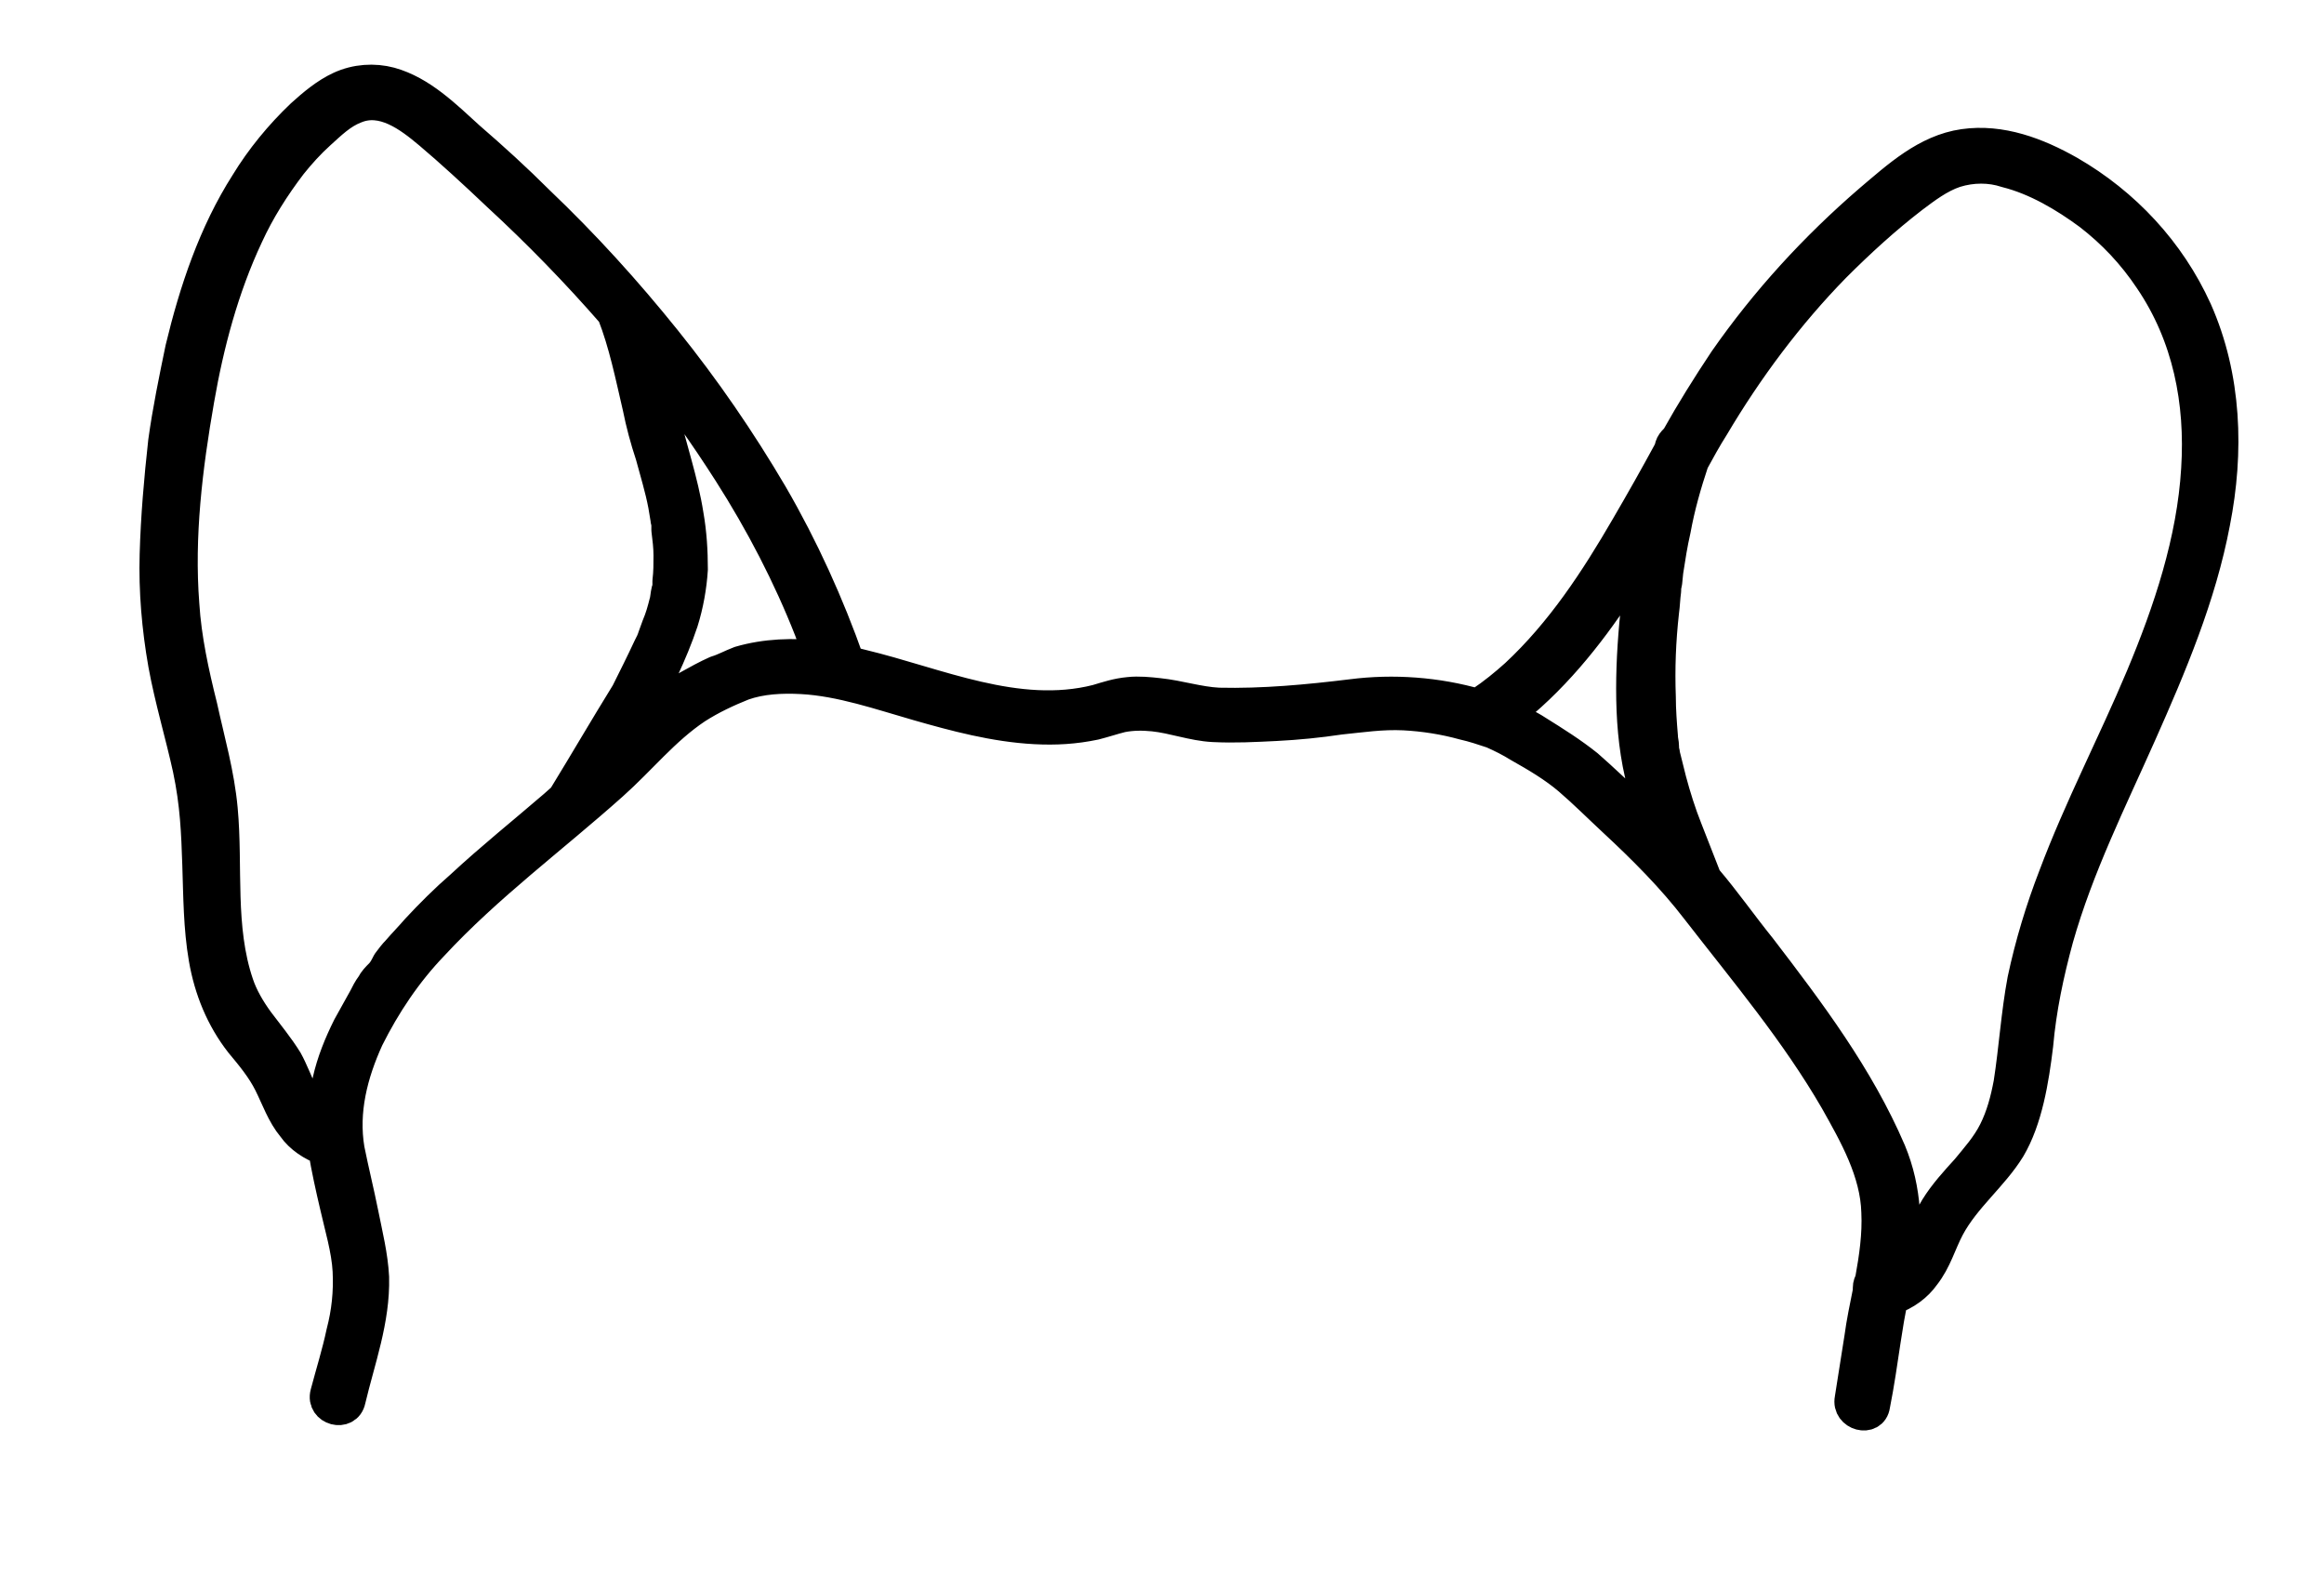 <?xml version="1.0" encoding="utf-8"?>
<!-- Generator: Adobe Illustrator 27.9.0, SVG Export Plug-In . SVG Version: 6.00 Build 0)  -->
<svg version="1.1" id="Layer_1" xmlns="http://www.w3.org/2000/svg" xmlns:xlink="http://www.w3.org/1999/xlink" x="0px" y="0px"
	 viewBox="0 0 218 147.6" style="enable-background:new 0 0 218 147.6;" xml:space="preserve">
<g>
	<path style="stroke:#000000;stroke-width:3;stroke-linecap:round;stroke-linejoin:round;stroke-miterlimit:10;" d="M206,29.1
		c-2.5-5.5-6.7-10-11.9-13c-3-1.7-6.4-3-9.9-2.5s-6.2,3-8.8,5.2c-5.1,4.4-9.7,9.4-13.6,15c-1.6,2.4-3.1,4.8-4.5,7.3
		c-0.2,0.2-0.4,0.4-0.5,0.6c-0.1,0.2-0.1,0.4-0.2,0.6c-1.3,2.4-2.6,4.7-4,7.1c-2.9,5-6.1,9.9-10.4,13.9c-1,0.9-2.1,1.8-3.3,2.6
		c-0.1,0.1-0.2,0.1-0.3,0.2c-3.8-1.1-7.9-1.4-11.8-0.9c-4.1,0.5-8.3,0.9-12.5,0.8c-1.9-0.1-3.7-0.7-5.6-0.9
		c-0.9-0.1-1.9-0.2-2.8-0.1c-1.1,0.1-2,0.4-3,0.7c-7.5,1.9-15-1.6-22.1-3.3l-1.2-0.3c-1.9-5.4-4.3-10.7-7.2-15.7
		c-3-5.1-6.3-9.9-10-14.5c-3.7-4.6-7.6-8.9-11.9-13c-2.1-2.1-4.3-4.1-6.5-6c-2.2-2-4.5-4.3-7.4-5.1c-1.5-0.4-3.2-0.3-4.7,0.4
		c-1.3,0.6-2.5,1.6-3.6,2.6c-2,1.9-3.8,4.1-5.2,6.4c-3,4.7-4.8,10.1-6.1,15.5c-0.6,2.9-1.2,5.8-1.6,8.7C15,45,14.7,48.5,14.6,52
		c-0.1,3.4,0.2,6.9,0.8,10.3c0.6,3.3,1.6,6.6,2.3,9.8c0.7,3.3,0.8,6,0.9,9c0.1,3,0.1,5.9,0.6,8.8c0.5,2.9,1.6,5.6,3.4,7.9
		c1,1.2,2,2.4,2.7,3.8c0.7,1.4,1.2,2.9,2.2,4.1c0.7,1,1.8,1.7,2.9,2.1c0.3,1.8,0.7,3.6,1.1,5.3c0.4,1.8,1.1,4.1,1.2,6.1
		s-0.1,3.9-0.6,5.8c-0.4,1.9-1,3.8-1.5,5.7c-0.4,1.5,1.9,2.1,2.2,0.6c0.9-3.8,2.3-7.5,2.2-11.5c-0.1-2-0.6-4-1-6c-0.4-2-0.9-4-1.3-6
		c-0.6-3.6,0.3-7.1,1.8-10.4c1.6-3.2,3.6-6.2,6.1-8.8c5.1-5.5,11.2-10,16.8-15c2.7-2.4,4.9-5.2,7.9-7.2c1.4-0.9,2.9-1.6,4.4-2.2
		c1.7-0.6,3.6-0.7,5.5-0.6c3.7,0.2,7.4,1.5,10.9,2.5s7.2,2,11,2.2c1.9,0.1,3.7,0,5.6-0.4c0.8-0.2,1.7-0.5,2.5-0.7c1-0.2,2-0.2,3-0.1
		c1.9,0.2,3.7,0.9,5.6,1c2,0.1,3.9,0,5.9-0.1c2-0.1,4-0.3,6-0.6c2-0.2,3.9-0.5,6-0.4c1.9,0.1,3.8,0.4,5.6,0.9
		c0.9,0.2,1.8,0.5,2.7,0.8c0.9,0.4,1.7,0.8,2.5,1.3c1.6,0.9,3.3,1.9,4.7,3.1c1.4,1.2,2.8,2.6,4.2,3.9c2.8,2.6,5.5,5.3,7.8,8.3
		c4.5,5.8,9.3,11.5,13,17.9c1.8,3.2,3.8,6.7,3.9,10.5c0.1,2.1-0.2,4.2-0.6,6.4c-0.1,0.2-0.2,0.4-0.2,0.7c0,0.1,0,0.2,0,0.3
		c-0.3,1.5-0.6,2.9-0.8,4.4c-0.3,1.9-0.6,3.8-0.9,5.7c-0.3,1.5,2,2.1,2.2,0.6c0.4-2,0.7-4.1,1-6.1c0.2-1.3,0.4-2.6,0.7-3.9
		c1.2-0.4,2.3-1.2,3-2.2c1.1-1.4,1.5-3,2.3-4.5c1.5-2.8,4.1-4.8,5.7-7.4c1.6-2.7,2.2-6.4,2.6-9.7c0.3-3.4,1-6.7,1.9-10
		c1.9-6.7,5-12.9,7.8-19.2s5.6-12.9,6.9-19.8C209,42.4,208.8,35.4,206,29.1z M53,74.6l-0.1,0.2L52,75.6c-2.9,2.5-5.9,4.9-8.7,7.5
		c-1.5,1.3-2.9,2.7-4.2,4.1c-0.6,0.7-1.2,1.3-1.8,2c-0.3,0.3-0.6,0.7-0.9,1.1c-0.2,0.4-0.4,0.8-0.7,1.1c-0.3,0.3-0.6,0.6-0.8,1
		c-0.3,0.4-0.5,0.8-0.7,1.2c-0.5,0.9-1,1.8-1.5,2.7c-0.8,1.6-1.5,3.3-1.9,5.1c-0.3,1.2-0.5,2.5-0.5,3.7c-1.8-1.2-2.4-3.8-3.4-5.6
		c-0.8-1.3-1.8-2.5-2.7-3.7c-0.8-1.1-1.5-2.3-1.9-3.5c-1.8-5.3-1-11-1.5-16.4c-0.3-3.3-1.2-6.4-1.9-9.6c-0.8-3.2-1.5-6.4-1.7-9.6
		c-0.5-6.4,0.3-12.9,1.4-19.2c0.9-5.2,2.3-10.5,4.6-15.4c1.1-2.4,2.5-4.6,4.1-6.7c0.8-1,1.7-2,2.7-2.9c1-0.9,2-1.9,3.3-2.4
		c2.6-1.1,5.1,0.8,7,2.4c1.9,1.6,4.3,3.8,6.4,5.8c3.8,3.5,7.4,7.2,10.8,11.1c1.1,2.8,1.7,5.8,2.4,8.8c0.3,1.5,0.7,3,1.2,4.5
		c0.4,1.5,0.9,3.1,1.2,4.7l0.2,1.2c0,0.2,0.1,0.4,0.1,0.6c0,0.1,0,0.2,0,0.3c0,0,0,0.1,0,0.2c0.1,0.8,0.2,1.6,0.2,2.4
		c0,0.8,0,1.6-0.1,2.4c0,0.1,0,0.2,0,0.3c0,0.1,0,0,0,0c0,0.2,0,0.4-0.1,0.6c-0.1,0.4-0.1,0.8-0.2,1.1c-0.2,0.8-0.4,1.5-0.7,2.2
		l-0.4,1.1c0,0.1-0.1,0.2-0.1,0.3l-0.3,0.6c-0.7,1.5-1.4,2.9-2.1,4.3C56.7,68.4,54.9,71.5,53,74.6z M69.4,62.1
		c-0.8,0.3-1.5,0.7-2.2,0.9c-0.9,0.4-1.8,0.9-2.7,1.4c-1.5,1-2.9,2.1-4.2,3.4c-0.5,0.5-1,1-1.5,1.5l1.2-2.2c1.5-2.8,3-5.8,4-8.8
		c0.5-1.6,0.8-3.3,0.9-4.9c0-1.7-0.1-3.4-0.4-5.1c-0.5-3.2-1.6-6.3-2.3-9.4c-0.4-1.6-0.7-3.3-1.2-4.9c2.7,3.3,5.1,6.7,7.4,10.3
		c3,4.7,5.6,9.7,7.6,14.8c0.3,0.9,0.7,1.7,1,2.5C74.4,61.3,71.8,61.4,69.4,62.1z M153.3,75.8c-1.5-1.3-2.9-2.7-4.4-4
		c-1.5-1.2-3.1-2.2-4.7-3.2c-0.9-0.6-1.9-1-2.9-1.5c4.2-3.2,7.6-7.4,10.5-11.8c0.9-1.4,1.8-2.8,2.6-4.2c-0.3,1.8-0.6,3.6-0.8,5.4
		c-0.3,2.7-0.5,5.4-0.5,8.1c0,2.7,0.2,5.4,0.8,8c0.4,1.8,1,3.5,1.7,5.3l0.1,0.2L153.3,75.8z M206.1,44c-0.4,6.7-2.6,13.3-5.2,19.5
		c-2.6,6.2-5.8,12.3-8.2,18.7c-1.2,3.1-2.2,6.4-2.9,9.7c-0.6,3.2-0.8,6.5-1.3,9.7c-0.3,1.6-0.7,3.1-1.4,4.5s-1.7,2.5-2.6,3.6
		c-1,1.1-2.1,2.3-2.9,3.6s-1.4,3-2.2,4.4c-0.3,0.6-0.7,1-1.1,1.5c0.6-3.8,0.5-7.6-1-11.2c-3-7-7.6-13.1-12.2-19.1
		c-1.7-2.1-3.3-4.4-5.1-6.5c-0.6-1.5-1.2-3.1-1.8-4.6c-0.6-1.5-1.1-3.1-1.5-4.6c-0.2-0.8-0.4-1.6-0.6-2.4c0-0.2-0.1-0.4-0.1-0.6
		c0-0.1,0-0.1,0-0.2c0-0.3-0.1-0.6-0.1-0.9c-0.1-1.2-0.2-2.5-0.2-3.7c-0.1-2.7,0-5.3,0.3-8c0.1-0.7,0.1-1.3,0.2-2c0-0.1,0-0.2,0-0.3
		l0.1-0.5l0.1-1c0.2-1.3,0.4-2.6,0.7-3.9c0.4-2.2,1-4.3,1.7-6.4c0.6-1.1,1.2-2.2,1.9-3.3c3.2-5.4,7-10.5,11.4-15
		c2.3-2.3,4.7-4.5,7.3-6.5c1.2-0.9,2.5-1.9,4-2.4c1.6-0.5,3.3-0.5,4.8,0c2.8,0.7,5.5,2.3,7.8,4c2.2,1.7,4.1,3.7,5.7,6.1
		C205.3,31.5,206.5,37.7,206.1,44z"/>
</g>
</svg>
